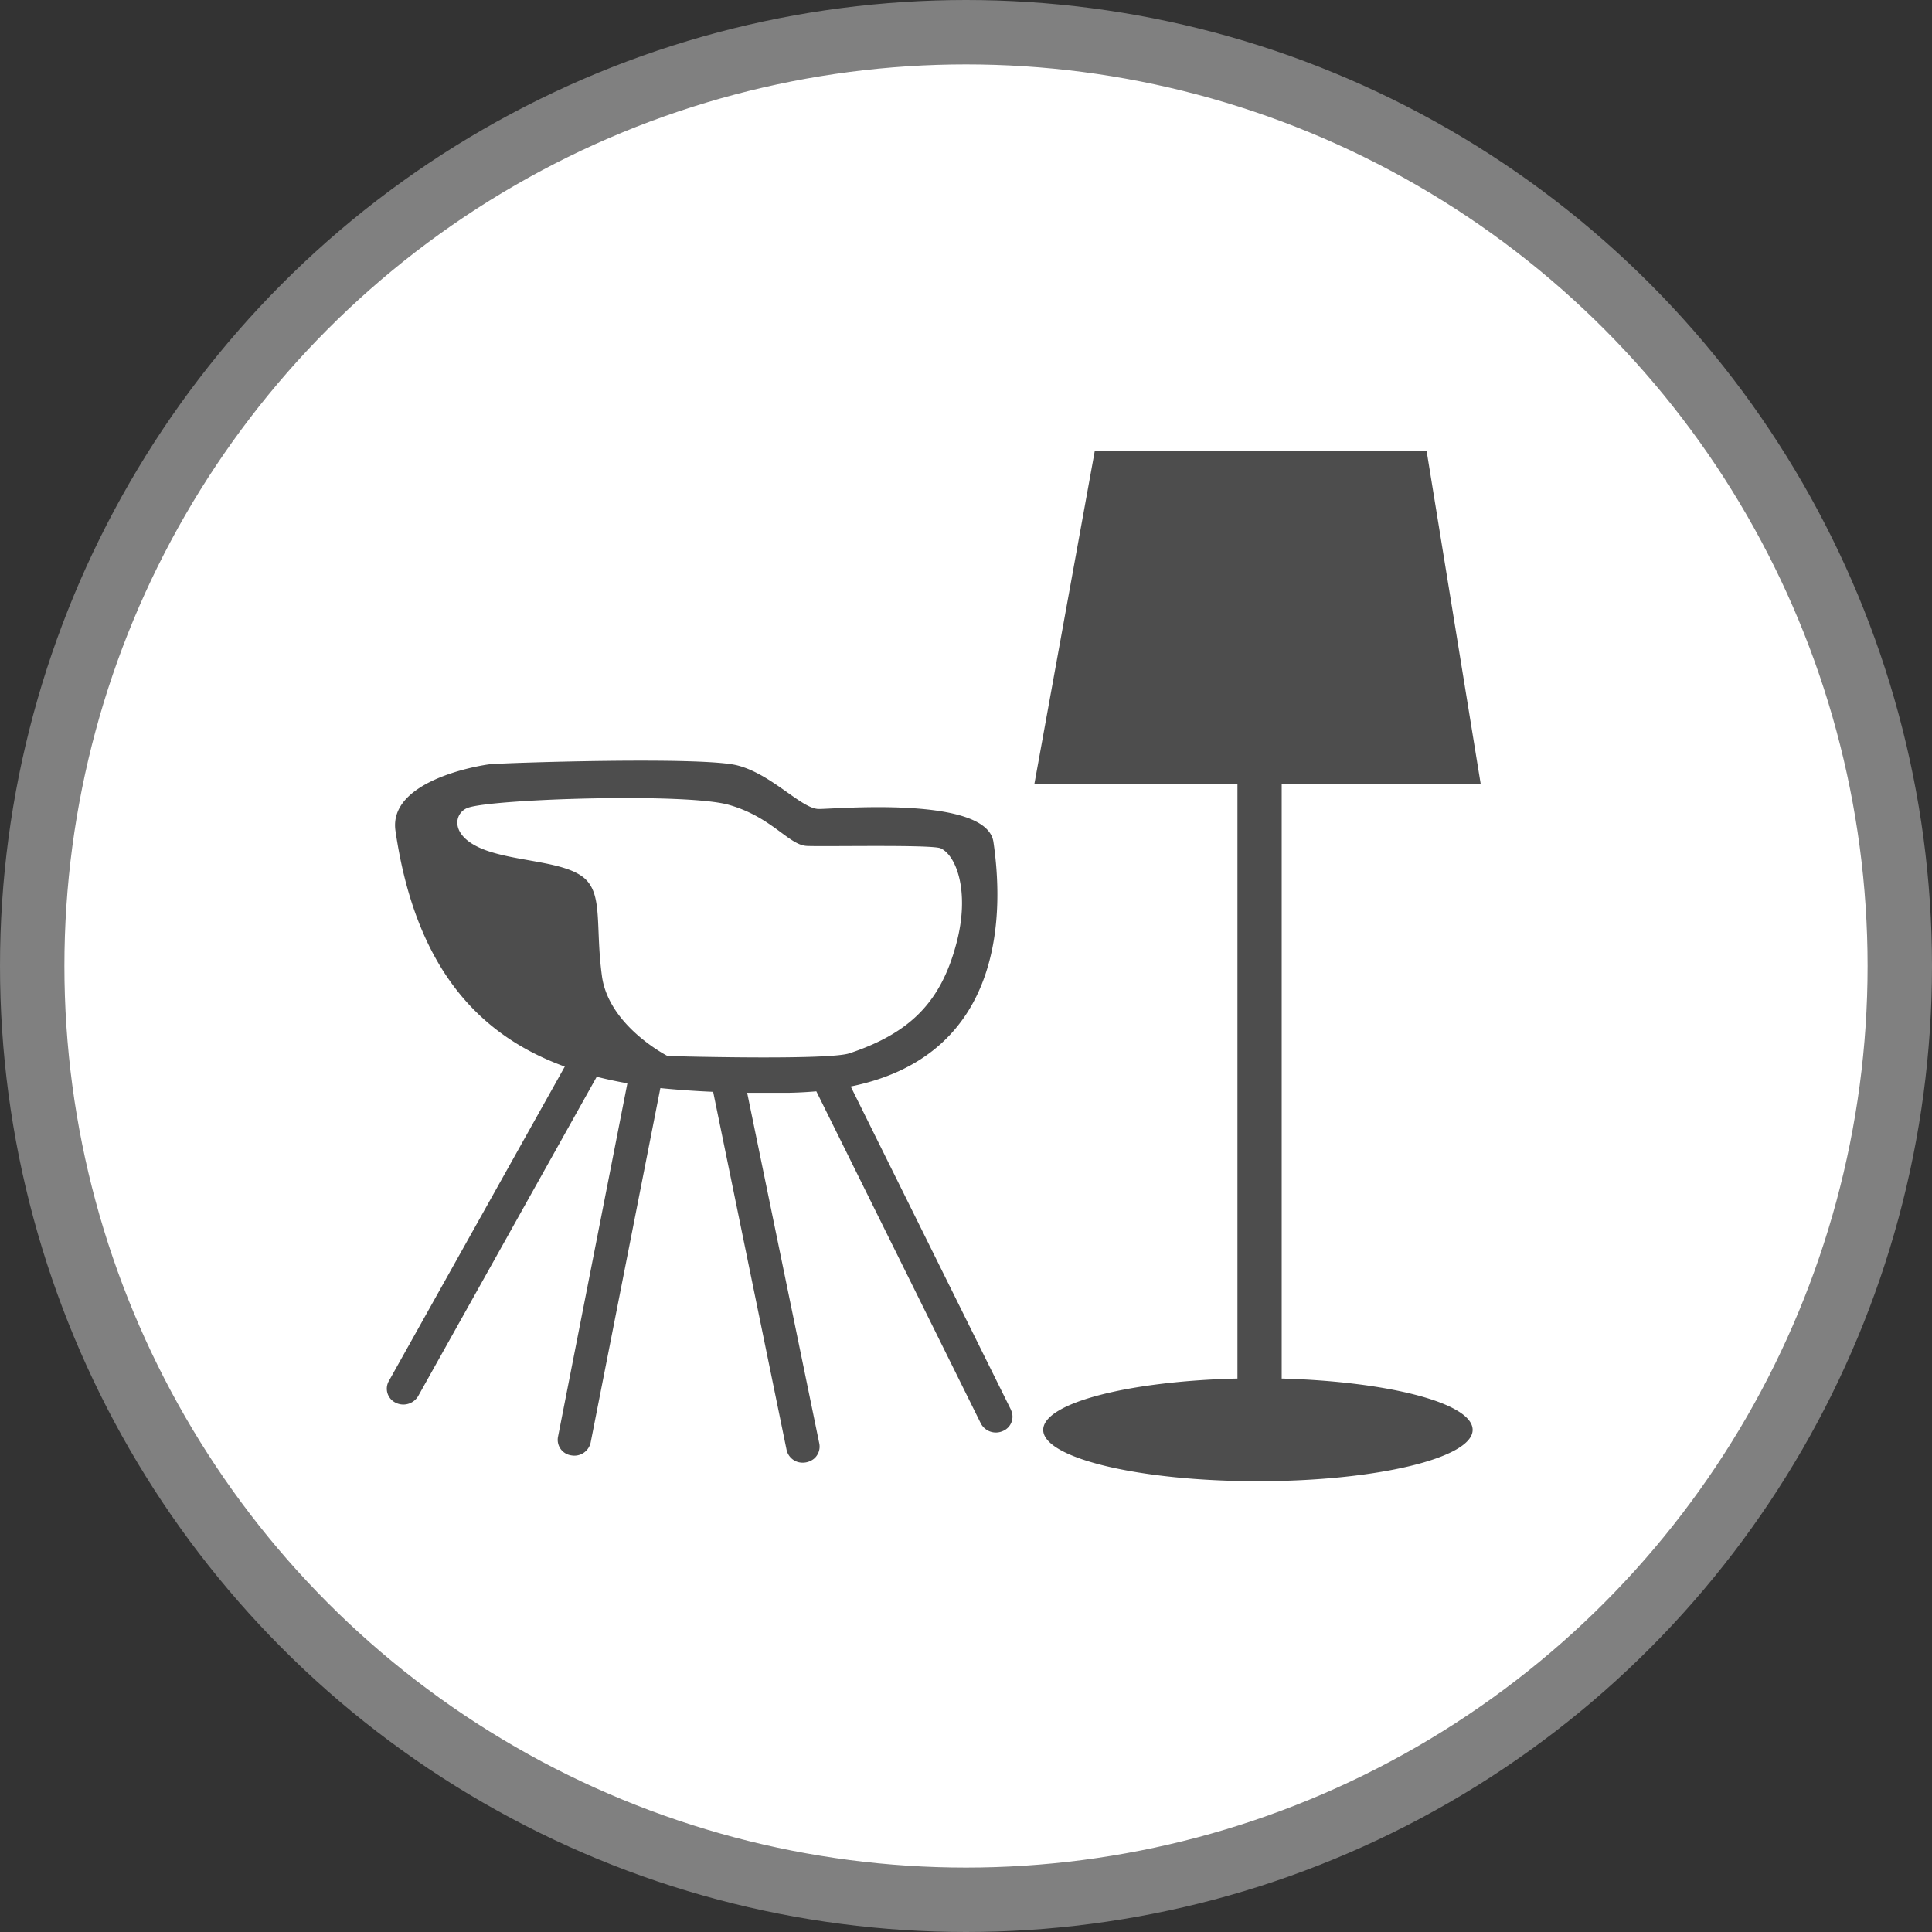 <svg xmlns="http://www.w3.org/2000/svg" width="30" height="30"><rect width="100%" height="100%" fill="#333333" stroke="none"/><circle style="isolation:auto;mix-blend-mode:normal;solid-color:#000;solid-opacity:1;marker:none" cx="15" cy="15" r="14.5" color="#000" overflow="visible" fill="#fff" fill-rule="evenodd" stroke="gray"/><path d="M15.7 21.895l-2.49-5.024c2.442-.496 2.364-2.789 2.216-3.797-.106-.722-2.442-.512-2.711-.512-.266 0-.723-.535-1.258-.675-.535-.145-3.664-.04-3.848-.02-.18.02-1.582.258-1.468 1.035.316 2.16 1.32 3.184 2.629 3.66L6.035 21.45a.241.241 0 00.11.332.267.267 0 00.347-.101l2.774-4.961c.156.039.316.074.476.101l-1.078 5.493a.244.244 0 00.207.285.259.259 0 00.3-.196l1.083-5.507c.27.027.543.046.82.058l1.14 5.559a.254.254 0 00.169.187.28.28 0 00.254-.047.247.247 0 00.086-.234l-1.121-5.45h.636c.157-.003.301-.011.438-.023l2.554 5.157a.264.264 0 00.344.117.24.24 0 00.125-.324zm-5.333-5.497s-.914-.464-1.02-1.242c-.105-.773.02-1.27-.277-1.523-.297-.25-.984-.25-1.48-.414-.63-.207-.547-.598-.324-.676.382-.137 3.37-.234 4.046-.047.68.191.938.633 1.223.64.285.012 1.93-.023 2.07.036.247.11.457.68.247 1.473-.239.91-.715 1.394-1.66 1.71-.337.114-2.825.043-2.825.043zm9.535 5.008v-9.234h3.09L22.152 7H17l-.938 5.172h3.153v9.234c-1.692.04-3.016.38-3.016.797 0 .438 1.492.797 3.332.797 1.844 0 3.336-.36 3.336-.797 0-.414-1.297-.75-2.965-.797zm0 0" fill="#4d4d4d"/></svg>